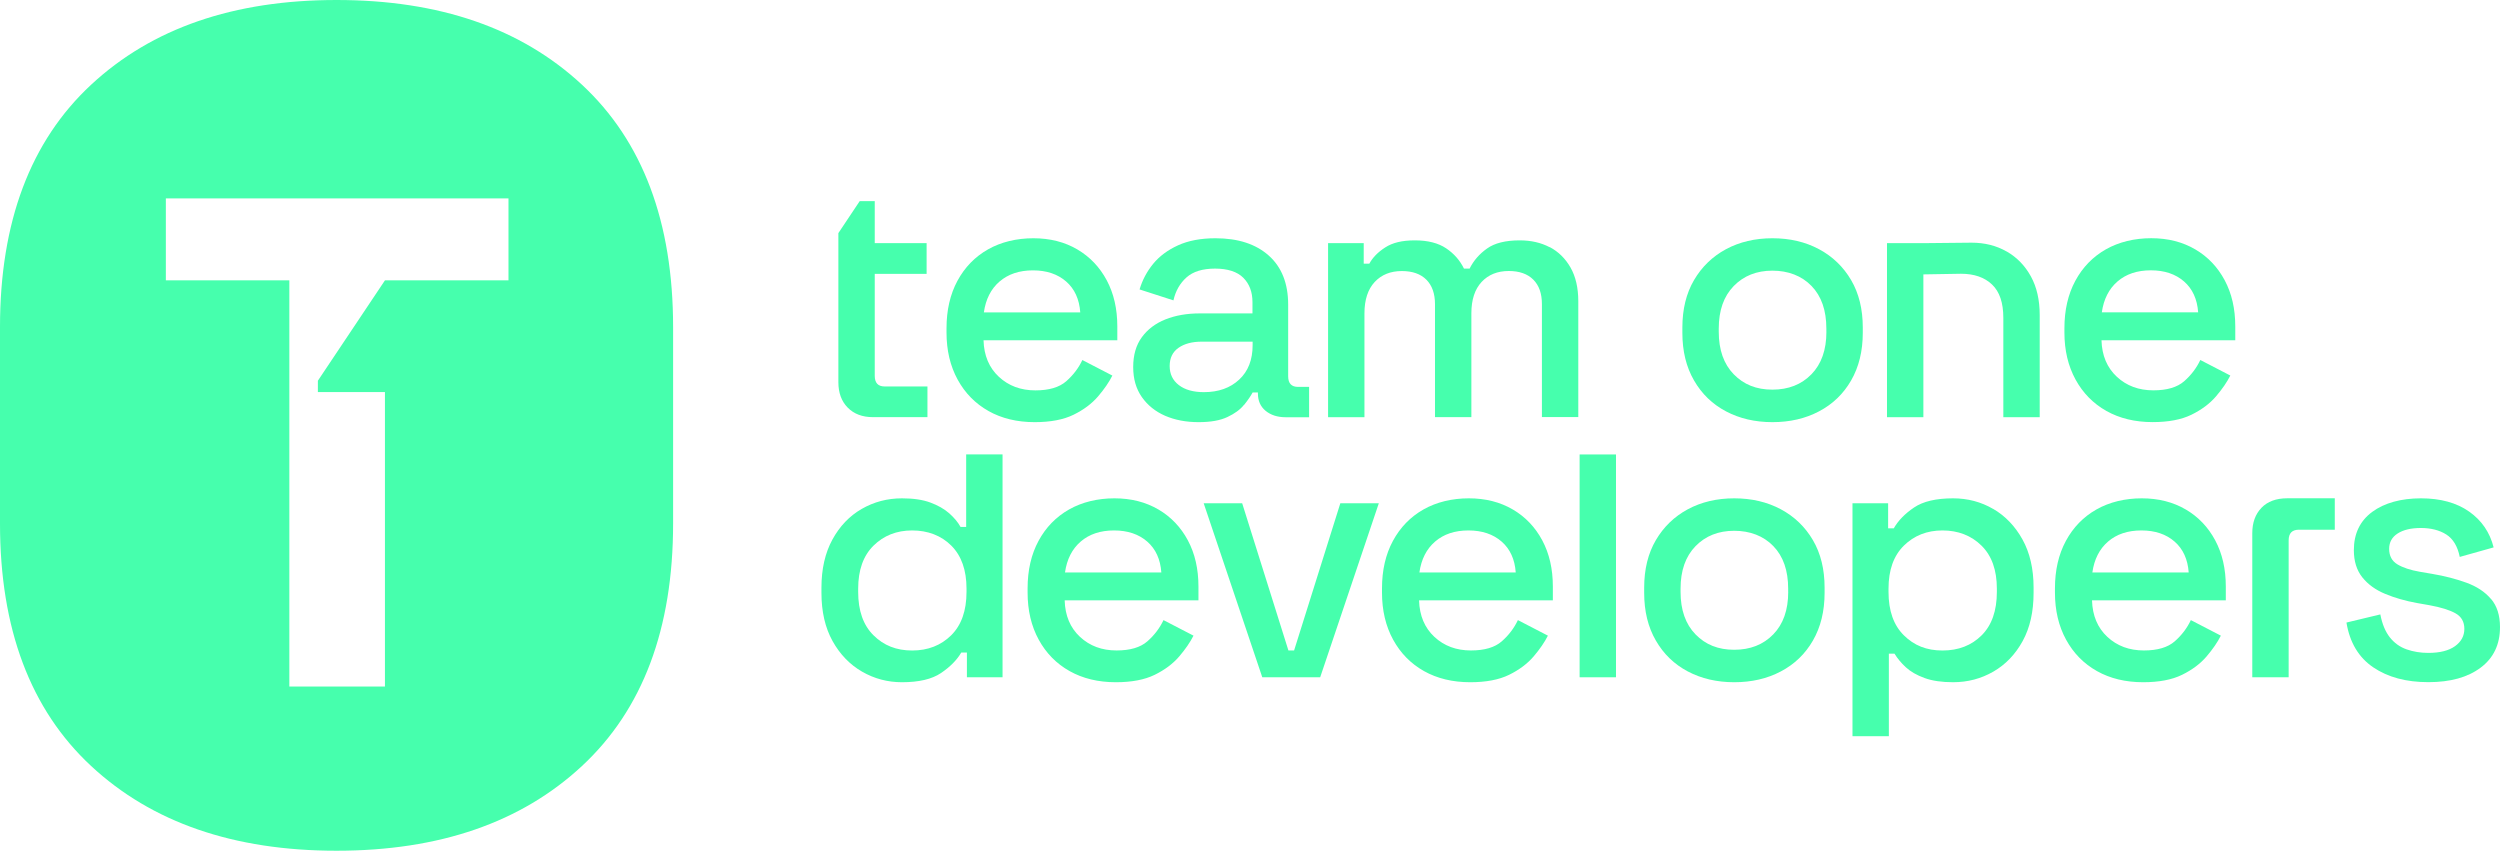 <svg xmlns="http://www.w3.org/2000/svg" id="v3_reconstruct_merged" viewBox="42.67 210.87 509.95 173.53"><defs><style>.cls-1{fill:#46ffad;}</style></defs><g><path class="cls-1" d="M239.75,318.35h-1.15c-.53-.96-1.3-1.88-2.3-2.77-1.01-.89-2.29-1.62-3.85-2.2-1.56-.58-3.49-.86-5.8-.86-2.98,0-5.71,.72-8.21,2.16-2.5,1.44-4.49,3.53-5.98,6.26-1.49,2.74-2.23,6-2.23,9.79v1.08c0,3.84,.76,7.12,2.27,9.83,1.51,2.71,3.52,4.79,6.01,6.23,2.5,1.44,5.21,2.16,8.14,2.16,3.46,0,6.11-.62,7.96-1.87,1.85-1.25,3.23-2.64,4.14-4.18h1.15v5.04h7.27v-45.46h-7.42v14.79Zm.07,13.25c0,3.84-1.04,6.79-3.13,8.86-2.09,2.06-4.74,3.1-7.96,3.1s-5.8-1.03-7.88-3.1c-2.09-2.06-3.13-5.01-3.13-8.86v-.65c0-3.79,1.04-6.72,3.13-8.78,2.09-2.06,4.72-3.1,7.88-3.1s5.93,1.03,7.99,3.1c2.06,2.06,3.1,4.99,3.1,8.78v.65Z"/><path class="cls-1" d="M278.95,314.79c-2.57-1.51-5.56-2.27-8.96-2.27s-6.59,.76-9.25,2.27c-2.66,1.51-4.74,3.65-6.23,6.41-1.49,2.76-2.23,5.99-2.23,9.68v.86c0,3.65,.76,6.85,2.27,9.61,1.51,2.76,3.61,4.9,6.3,6.41,2.69,1.51,5.83,2.27,9.43,2.27,3.21,0,5.86-.5,7.92-1.51,2.06-1.01,3.73-2.26,5-3.74,1.27-1.49,2.24-2.9,2.92-4.25l-6.12-3.17c-.77,1.63-1.86,3.07-3.28,4.32-1.42,1.25-3.52,1.87-6.3,1.87-2.98,0-5.46-.92-7.45-2.77-1.99-1.85-3.04-4.33-3.13-7.45h27.29v-2.81c0-3.6-.72-6.74-2.16-9.43-1.44-2.69-3.44-4.79-6.01-6.3Zm-19.04,12.85c.38-2.69,1.45-4.79,3.2-6.3,1.75-1.51,4.02-2.27,6.8-2.27s5.04,.76,6.77,2.27c1.73,1.51,2.69,3.61,2.88,6.3h-19.66Z"/><polygon class="cls-1" points="306.64 343.55 305.48 343.55 296.05 313.53 288.2 313.53 300.15 349.02 311.96 349.02 323.92 313.53 316.07 313.53 306.64 343.55"/><path class="cls-1" d="M351.24,314.79c-2.57-1.51-5.56-2.27-8.96-2.27s-6.59,.76-9.25,2.27c-2.66,1.51-4.74,3.65-6.23,6.41-1.49,2.76-2.23,5.99-2.23,9.68v.86c0,3.65,.76,6.85,2.27,9.61,1.51,2.76,3.61,4.9,6.3,6.41,2.69,1.51,5.83,2.27,9.43,2.27,3.21,0,5.86-.5,7.92-1.51,2.06-1.01,3.73-2.26,5-3.74,1.27-1.49,2.24-2.9,2.92-4.25l-6.12-3.17c-.77,1.63-1.86,3.07-3.28,4.32-1.42,1.25-3.52,1.87-6.3,1.87-2.98,0-5.46-.92-7.45-2.77-1.99-1.85-3.04-4.33-3.13-7.45h27.29v-2.81c0-3.6-.72-6.74-2.16-9.43-1.44-2.69-3.44-4.79-6.01-6.3Zm-19.04,12.85c.38-2.69,1.45-4.79,3.2-6.3,1.75-1.51,4.02-2.27,6.8-2.27s5.04,.76,6.77,2.27c1.73,1.51,2.69,3.61,2.88,6.3h-19.66Z"/><rect class="cls-1" x="364.88" y="303.57" width="7.42" height="45.45"/><path class="cls-1" d="M405.92,314.75c-2.79-1.49-5.95-2.23-9.5-2.23s-6.71,.75-9.47,2.23c-2.76,1.49-4.93,3.59-6.52,6.3s-2.38,5.94-2.38,9.68v1.08c0,3.74,.79,6.98,2.38,9.72,1.58,2.74,3.75,4.84,6.52,6.3,2.76,1.46,5.92,2.2,9.47,2.2s6.72-.73,9.5-2.2c2.78-1.46,4.97-3.56,6.55-6.3,1.58-2.74,2.38-5.98,2.38-9.72v-1.08c0-3.74-.79-6.97-2.38-9.68s-3.77-4.81-6.55-6.3Zm1.51,16.85c0,3.7-1.02,6.59-3.06,8.68s-4.69,3.13-7.96,3.13-5.84-1.04-7.88-3.13-3.06-4.98-3.06-8.68v-.65c0-3.7,1.02-6.59,3.06-8.68s4.67-3.13,7.88-3.13,5.98,1.04,7.99,3.13c2.02,2.09,3.02,4.98,3.02,8.68v.65Z"/><path class="cls-1" d="M449.23,314.68c-2.47-1.44-5.2-2.16-8.17-2.16-3.46,0-6.11,.62-7.96,1.87-1.85,1.25-3.23,2.66-4.14,4.25h-1.15v-5.11h-7.27v47.51h7.42v-16.84h1.15c.58,.96,1.34,1.88,2.3,2.77,.96,.89,2.23,1.62,3.82,2.2,1.58,.58,3.53,.86,5.83,.86,2.98,0,5.71-.72,8.21-2.16,2.5-1.44,4.49-3.52,5.98-6.23,1.49-2.71,2.23-5.99,2.23-9.83v-1.08c0-3.84-.76-7.12-2.27-9.83-1.51-2.71-3.5-4.79-5.98-6.23Zm.76,16.92c0,3.84-1.03,6.79-3.1,8.86-2.06,2.06-4.73,3.1-7.99,3.1s-5.8-1.03-7.88-3.1c-2.09-2.06-3.13-5.01-3.13-8.86v-.65c0-3.79,1.04-6.72,3.13-8.78,2.09-2.06,4.72-3.1,7.88-3.1s5.87,1.03,7.96,3.1c2.09,2.06,3.13,4.99,3.13,8.78v.65Z"/><path class="cls-1" d="M220.75,295.96h11.1v-6.26h-8.73c-1.34,0-2.02-.72-2.02-2.16v-20.81h10.58v-6.26h-10.58v-8.57h-3.07l-4.35,6.52v30.42c0,2.16,.64,3.89,1.91,5.18s2.99,1.94,5.15,1.94Z"/><path class="cls-1" d="M244.3,294.71c2.69,1.51,5.83,2.27,9.43,2.27,3.21,0,5.86-.5,7.92-1.51,2.06-1.01,3.73-2.26,5-3.74,1.27-1.49,2.24-2.9,2.92-4.25l-6.12-3.17c-.77,1.63-1.86,3.07-3.28,4.32-1.42,1.25-3.52,1.87-6.3,1.87-2.98,0-5.46-.92-7.45-2.77-1.99-1.85-3.04-4.33-3.13-7.45h27.29v-2.81c0-3.6-.72-6.74-2.16-9.43-1.44-2.69-3.44-4.79-6.01-6.3-2.57-1.51-5.56-2.27-8.96-2.27s-6.59,.76-9.25,2.27c-2.66,1.51-4.74,3.65-6.23,6.41-1.49,2.76-2.23,5.99-2.23,9.68v.86c0,3.65,.76,6.85,2.27,9.61,1.51,2.76,3.61,4.9,6.3,6.41Zm2.27-26.42c1.75-1.51,4.02-2.27,6.8-2.27s5.04,.76,6.77,2.27c1.73,1.51,2.69,3.61,2.88,6.3h-19.66c.38-2.69,1.45-4.79,3.2-6.3Z"/><path class="cls-1" d="M296.45,293.45c.77-.96,1.34-1.8,1.73-2.52h1.08v.22c0,1.49,.53,2.66,1.58,3.53,1.06,.86,2.42,1.3,4.1,1.3h4.76v-6.19h-2.25c-1.34,0-2.02-.72-2.02-2.16v-14.62c0-4.32-1.32-7.66-3.96-10.01-2.64-2.35-6.26-3.53-10.87-3.53-2.98,0-5.52,.48-7.63,1.44-2.11,.96-3.8,2.22-5.08,3.78-1.27,1.56-2.2,3.3-2.77,5.22l6.91,2.23c.43-1.92,1.32-3.48,2.66-4.68,1.34-1.2,3.29-1.8,5.83-1.8s4.51,.62,5.76,1.87c1.25,1.25,1.87,2.91,1.87,4.97v2.3h-10.8c-2.59,0-4.91,.41-6.95,1.22-2.04,.82-3.65,2.03-4.82,3.64-1.18,1.61-1.76,3.64-1.76,6.08s.59,4.44,1.76,6.12c1.18,1.68,2.76,2.95,4.75,3.82,1.99,.86,4.26,1.3,6.8,1.3s4.42-.35,5.9-1.04c1.49-.7,2.62-1.52,3.38-2.48Zm-13.32-4.03c-1.25-.96-1.87-2.26-1.87-3.89s.6-2.87,1.8-3.71c1.2-.84,2.78-1.26,4.75-1.26h10.37v.72c0,2.98-.91,5.32-2.74,7.02-1.82,1.7-4.22,2.56-7.2,2.56-2.16,0-3.86-.48-5.11-1.44Z"/><path class="cls-1" d="M358.78,261.3c-1.78-.94-3.82-1.4-6.12-1.4-2.88,0-5.1,.55-6.66,1.66-1.56,1.1-2.75,2.47-3.56,4.1h-1.15c-.82-1.68-2.03-3.06-3.64-4.14s-3.73-1.62-6.37-1.62-4.56,.48-6.05,1.44c-1.49,.96-2.57,2.06-3.24,3.31h-1.15v-4.18h-7.27v35.5h7.42v-21.17c0-2.78,.7-4.92,2.09-6.41,1.39-1.49,3.24-2.23,5.54-2.23,2.16,0,3.83,.59,5,1.76,1.17,1.18,1.76,2.84,1.76,5v23.04h7.42v-21.17c0-2.78,.7-4.92,2.09-6.41,1.39-1.49,3.24-2.23,5.54-2.23,2.16,0,3.83,.59,5,1.76,1.18,1.18,1.76,2.84,1.76,5v23.04h7.42v-23.62c0-2.74-.53-5.03-1.58-6.88-1.06-1.85-2.47-3.24-4.25-4.18Z"/><path class="cls-1" d="M422.64,277.68c0-3.74-.79-6.97-2.38-9.68s-3.77-4.81-6.55-6.3c-2.79-1.49-5.95-2.23-9.5-2.23s-6.71,.75-9.47,2.23c-2.76,1.49-4.93,3.59-6.52,6.3s-2.38,5.94-2.38,9.68v1.08c0,3.74,.79,6.98,2.38,9.72,1.58,2.74,3.75,4.84,6.52,6.3,2.76,1.46,5.92,2.2,9.47,2.2s6.72-.73,9.5-2.2c2.78-1.46,4.97-3.56,6.55-6.3,1.58-2.74,2.38-5.98,2.38-9.72v-1.08Zm-7.42,.86c0,3.7-1.02,6.59-3.06,8.68s-4.69,3.13-7.96,3.13-5.84-1.04-7.88-3.13-3.06-4.98-3.06-8.68v-.65c0-3.7,1.02-6.59,3.06-8.68s4.67-3.13,7.88-3.13,5.98,1.04,7.99,3.13c2.02,2.09,3.02,4.98,3.02,8.68v.65Z"/><path class="cls-1" d="M451.98,262.17c-2.09-1.2-4.48-1.8-7.16-1.8l-9.97,.1h-7.27v35.5h7.42v-29.13l7.67-.13c2.69,0,4.8,.73,6.34,2.2,1.54,1.46,2.3,3.73,2.3,6.8v20.26h7.42v-20.84c0-3.07-.6-5.7-1.8-7.88-1.2-2.18-2.84-3.88-4.93-5.08Z"/><path class="cls-1" d="M490.44,261.73c-2.57-1.51-5.56-2.27-8.96-2.27s-6.59,.76-9.25,2.27c-2.66,1.51-4.74,3.65-6.23,6.41-1.49,2.76-2.23,5.99-2.23,9.68v.86c0,3.65,.76,6.85,2.27,9.61,1.51,2.76,3.61,4.9,6.3,6.41,2.69,1.51,5.83,2.27,9.43,2.27,3.21,0,5.86-.5,7.92-1.51,2.06-1.01,3.73-2.26,5-3.74,1.27-1.49,2.24-2.9,2.92-4.25l-6.12-3.17c-.77,1.63-1.86,3.07-3.28,4.32-1.42,1.25-3.52,1.87-6.3,1.87-2.98,0-5.46-.92-7.45-2.77-1.99-1.85-3.04-4.33-3.13-7.45h27.29v-2.81c0-3.6-.72-6.74-2.16-9.43-1.44-2.69-3.44-4.79-6.01-6.3Zm-19.04,12.85c.38-2.69,1.45-4.79,3.2-6.3,1.75-1.51,4.02-2.27,6.8-2.27s5.04,.76,6.77,2.27c1.73,1.51,2.69,3.61,2.88,6.3h-19.66Z"/><path class="cls-1" d="M488.51,314.79c-2.57-1.51-5.56-2.27-8.96-2.27s-6.59,.76-9.25,2.27c-2.66,1.51-4.74,3.65-6.23,6.41-1.49,2.76-2.23,5.99-2.23,9.68v.86c0,3.65,.76,6.85,2.27,9.61,1.51,2.76,3.61,4.9,6.3,6.41,2.69,1.51,5.83,2.27,9.43,2.27,3.21,0,5.86-.5,7.92-1.51,2.06-1.01,3.73-2.26,5-3.74,1.27-1.49,2.24-2.9,2.92-4.25l-6.12-3.17c-.77,1.63-1.86,3.07-3.28,4.32-1.42,1.25-3.52,1.87-6.3,1.87-2.98,0-5.46-.92-7.45-2.77-1.99-1.85-3.04-4.33-3.13-7.45h27.29v-2.81c0-3.6-.72-6.74-2.16-9.43-1.44-2.69-3.44-4.79-6.01-6.3Zm-19.04,12.85c.38-2.69,1.45-4.79,3.2-6.3,1.75-1.51,4.02-2.27,6.8-2.27s5.04,.76,6.77,2.27c1.73,1.51,2.69,3.61,2.88,6.3h-19.66Z"/><path class="cls-1" d="M550.77,333.04c-1.22-1.44-2.89-2.54-5-3.31-2.11-.77-4.44-1.37-6.98-1.8l-2.52-.43c-1.92-.33-3.45-.84-4.57-1.51-1.13-.67-1.69-1.73-1.69-3.17,0-1.34,.58-2.39,1.73-3.13s2.74-1.12,4.75-1.12,3.79,.44,5.18,1.33c1.39,.89,2.3,2.41,2.74,4.57l6.91-1.94c-.77-3.07-2.44-5.51-5-7.31-2.57-1.8-5.84-2.7-9.83-2.7s-7.44,.92-9.94,2.77c-2.5,1.85-3.74,4.45-3.74,7.81,0,2.26,.58,4.1,1.73,5.54,1.15,1.44,2.71,2.57,4.68,3.38,1.97,.82,4.15,1.44,6.55,1.87l2.45,.43c2.35,.43,4.13,.98,5.33,1.66,1.2,.67,1.8,1.73,1.8,3.17s-.64,2.62-1.91,3.53c-1.27,.91-3.08,1.37-5.44,1.37-1.58,0-3.06-.24-4.43-.72-1.37-.48-2.51-1.3-3.42-2.45-.91-1.15-1.56-2.71-1.94-4.68l-6.91,1.66c.67,4.08,2.5,7.13,5.47,9.14,2.98,2.02,6.72,3.02,11.23,3.02s8.02-.98,10.66-2.95c2.64-1.97,3.96-4.73,3.96-8.28,0-2.4-.61-4.32-1.84-5.76Z"/><path class="cls-1" d="M503.96,314.46c-1.25,1.3-1.87,3.02-1.87,5.18v29.38h7.42v-27.94c0-1.44,.7-2.16,2.09-2.16h7.32v-6.41h-9.7c-2.25,0-4.01,.65-5.26,1.94Z"/></g><path class="cls-1" d="M161.38,228.15c-12.4-11.52-29.08-17.28-50.06-17.28s-37.66,5.76-50.06,17.28c-12.4,11.52-18.59,28.01-18.59,49.46v40.05c0,21.45,6.2,37.94,18.59,49.46,12.4,11.52,29.08,17.28,50.06,17.28s37.66-5.76,50.06-17.28c12.4-11.52,18.59-28.01,18.59-49.46v-40.05c0-21.45-6.2-37.94-18.59-49.46Zm-40.19,39.91l-13.68,20.47v2.32h13.68v60.06h-19.5v-82.86h-25.19v-16.71h69.89v16.71h-25.2Z"/></svg>